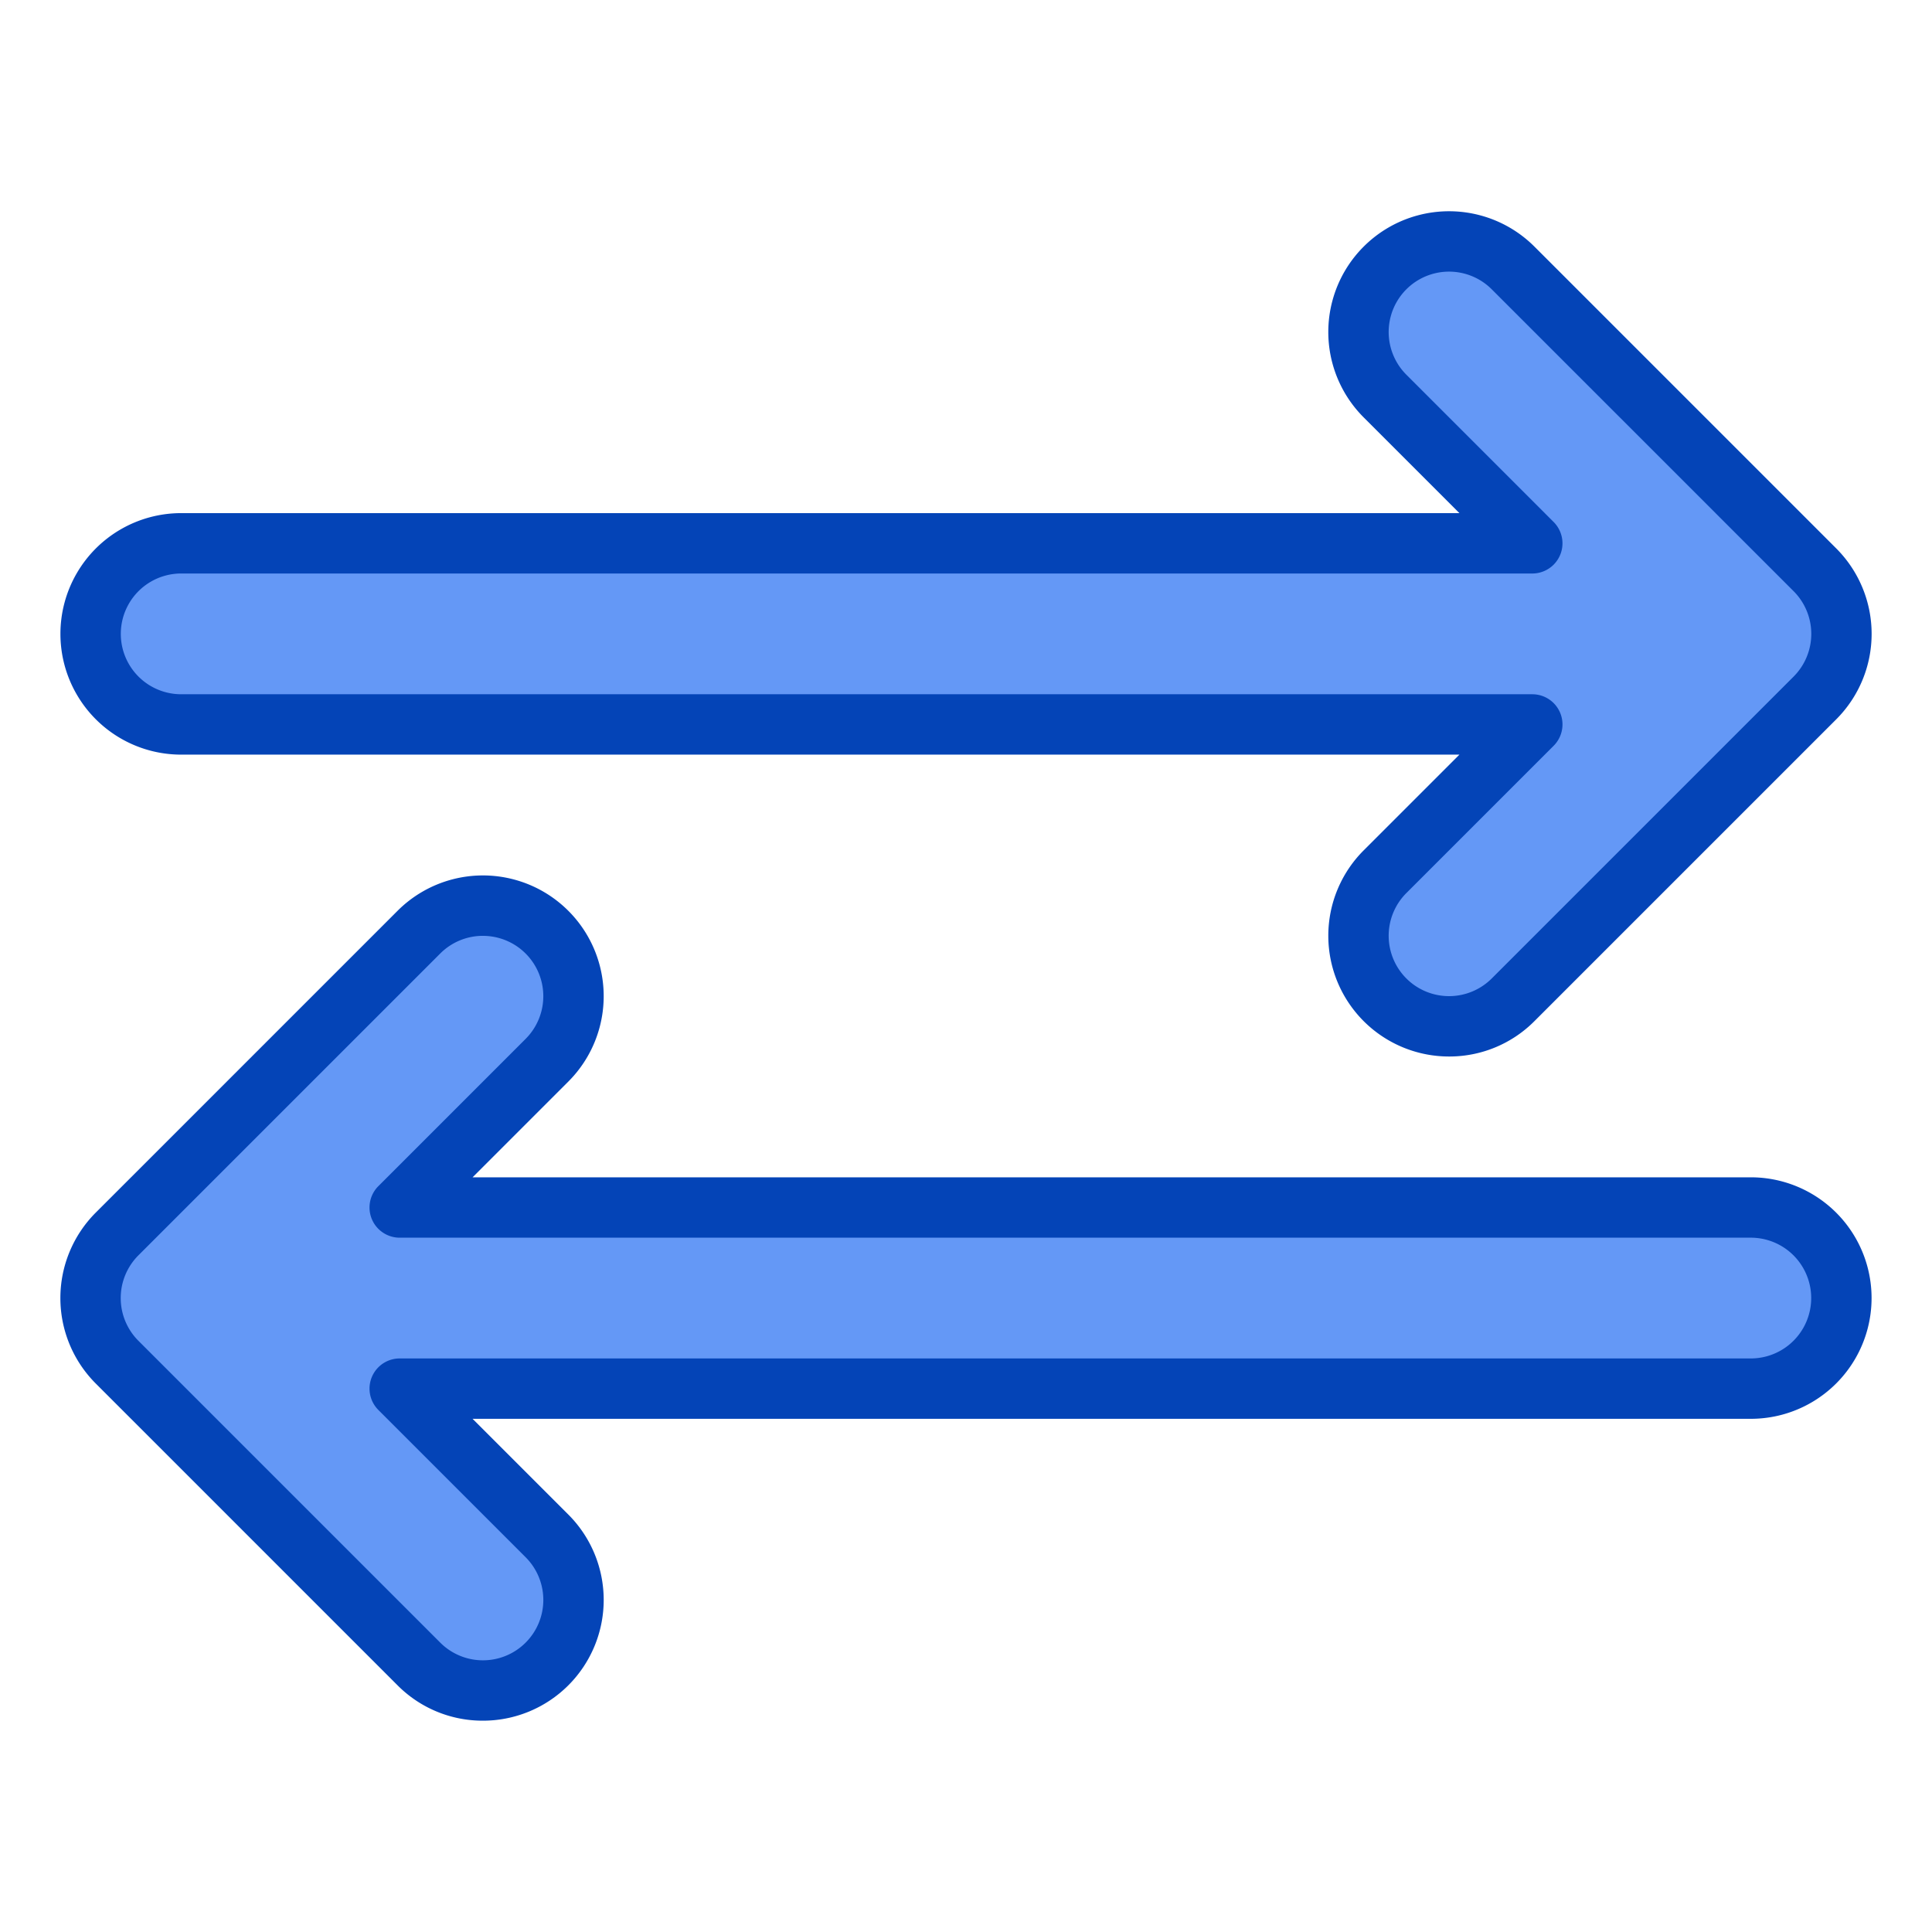 <svg height="512" viewBox="0 0 512 512" width="512" xmlns="http://www.w3.org/2000/svg"><g id="Blue"><path d="m48 192h358.059l-39.03 39.029a24 24 0 0 0 33.942 33.942l80-80a24 24 0 0 0 0-33.942l-80-80a24 24 0 0 0 -33.942 33.942l39.03 39.029h-358.059a24 24 0 0 0 0 48z" fill="#6498f6"/><path d="m464 320h-358.059l39.03-39.029a24 24 0 0 0 -33.942-33.942l-80 80a24 24 0 0 0 0 33.942l80 80a24 24 0 0 0 33.942-33.942l-39.03-39.029h358.059a24 24 0 0 0 0-48z" fill="#6498f6"/><g fill="#0444b7"><path d="m384.015 279.984a32 32 0 0 1 -22.628-54.627l25.373-25.373h-338.745a32 32 0 0 1 0-64h338.745l-25.373-25.372a32 32 0 0 1 45.255-45.256l80 80a32.038 32.038 0 0 1 0 45.255l-80 80a31.79 31.79 0 0 1 -22.627 9.373zm-336-128a16 16 0 0 0 0 32h358.059a8 8 0 0 1 5.657 13.657l-39.031 39.029a16 16 0 0 0 22.629 22.63l80-80a16.02 16.02 0 0 0 0-22.628l-80-80a16 16 0 1 0 -22.629 22.628l39.029 39.03a8 8 0 0 1 -5.657 13.656z"/><path d="m127.985 456a31.79 31.79 0 0 1 -22.628-9.372l-80-80a32.038 32.038 0 0 1 0-45.255l80-80a32 32 0 0 1 45.256 45.254l-25.373 25.373h338.745a32 32 0 0 1 0 64h-338.745l25.373 25.372a32 32 0 0 1 -22.628 54.628zm0-207.992a15.95 15.95 0 0 0 -11.315 4.679l-80 80a16.018 16.018 0 0 0 0 22.627l80 80a16 16 0 1 0 22.63-22.628l-39.029-39.029a8 8 0 0 1 5.655-13.657h358.059a16 16 0 0 0 0-32h-358.059a8 8 0 0 1 -5.657-13.657l39.029-39.03a15.992 15.992 0 0 0 -11.313-27.3z"/></g></g></svg>
